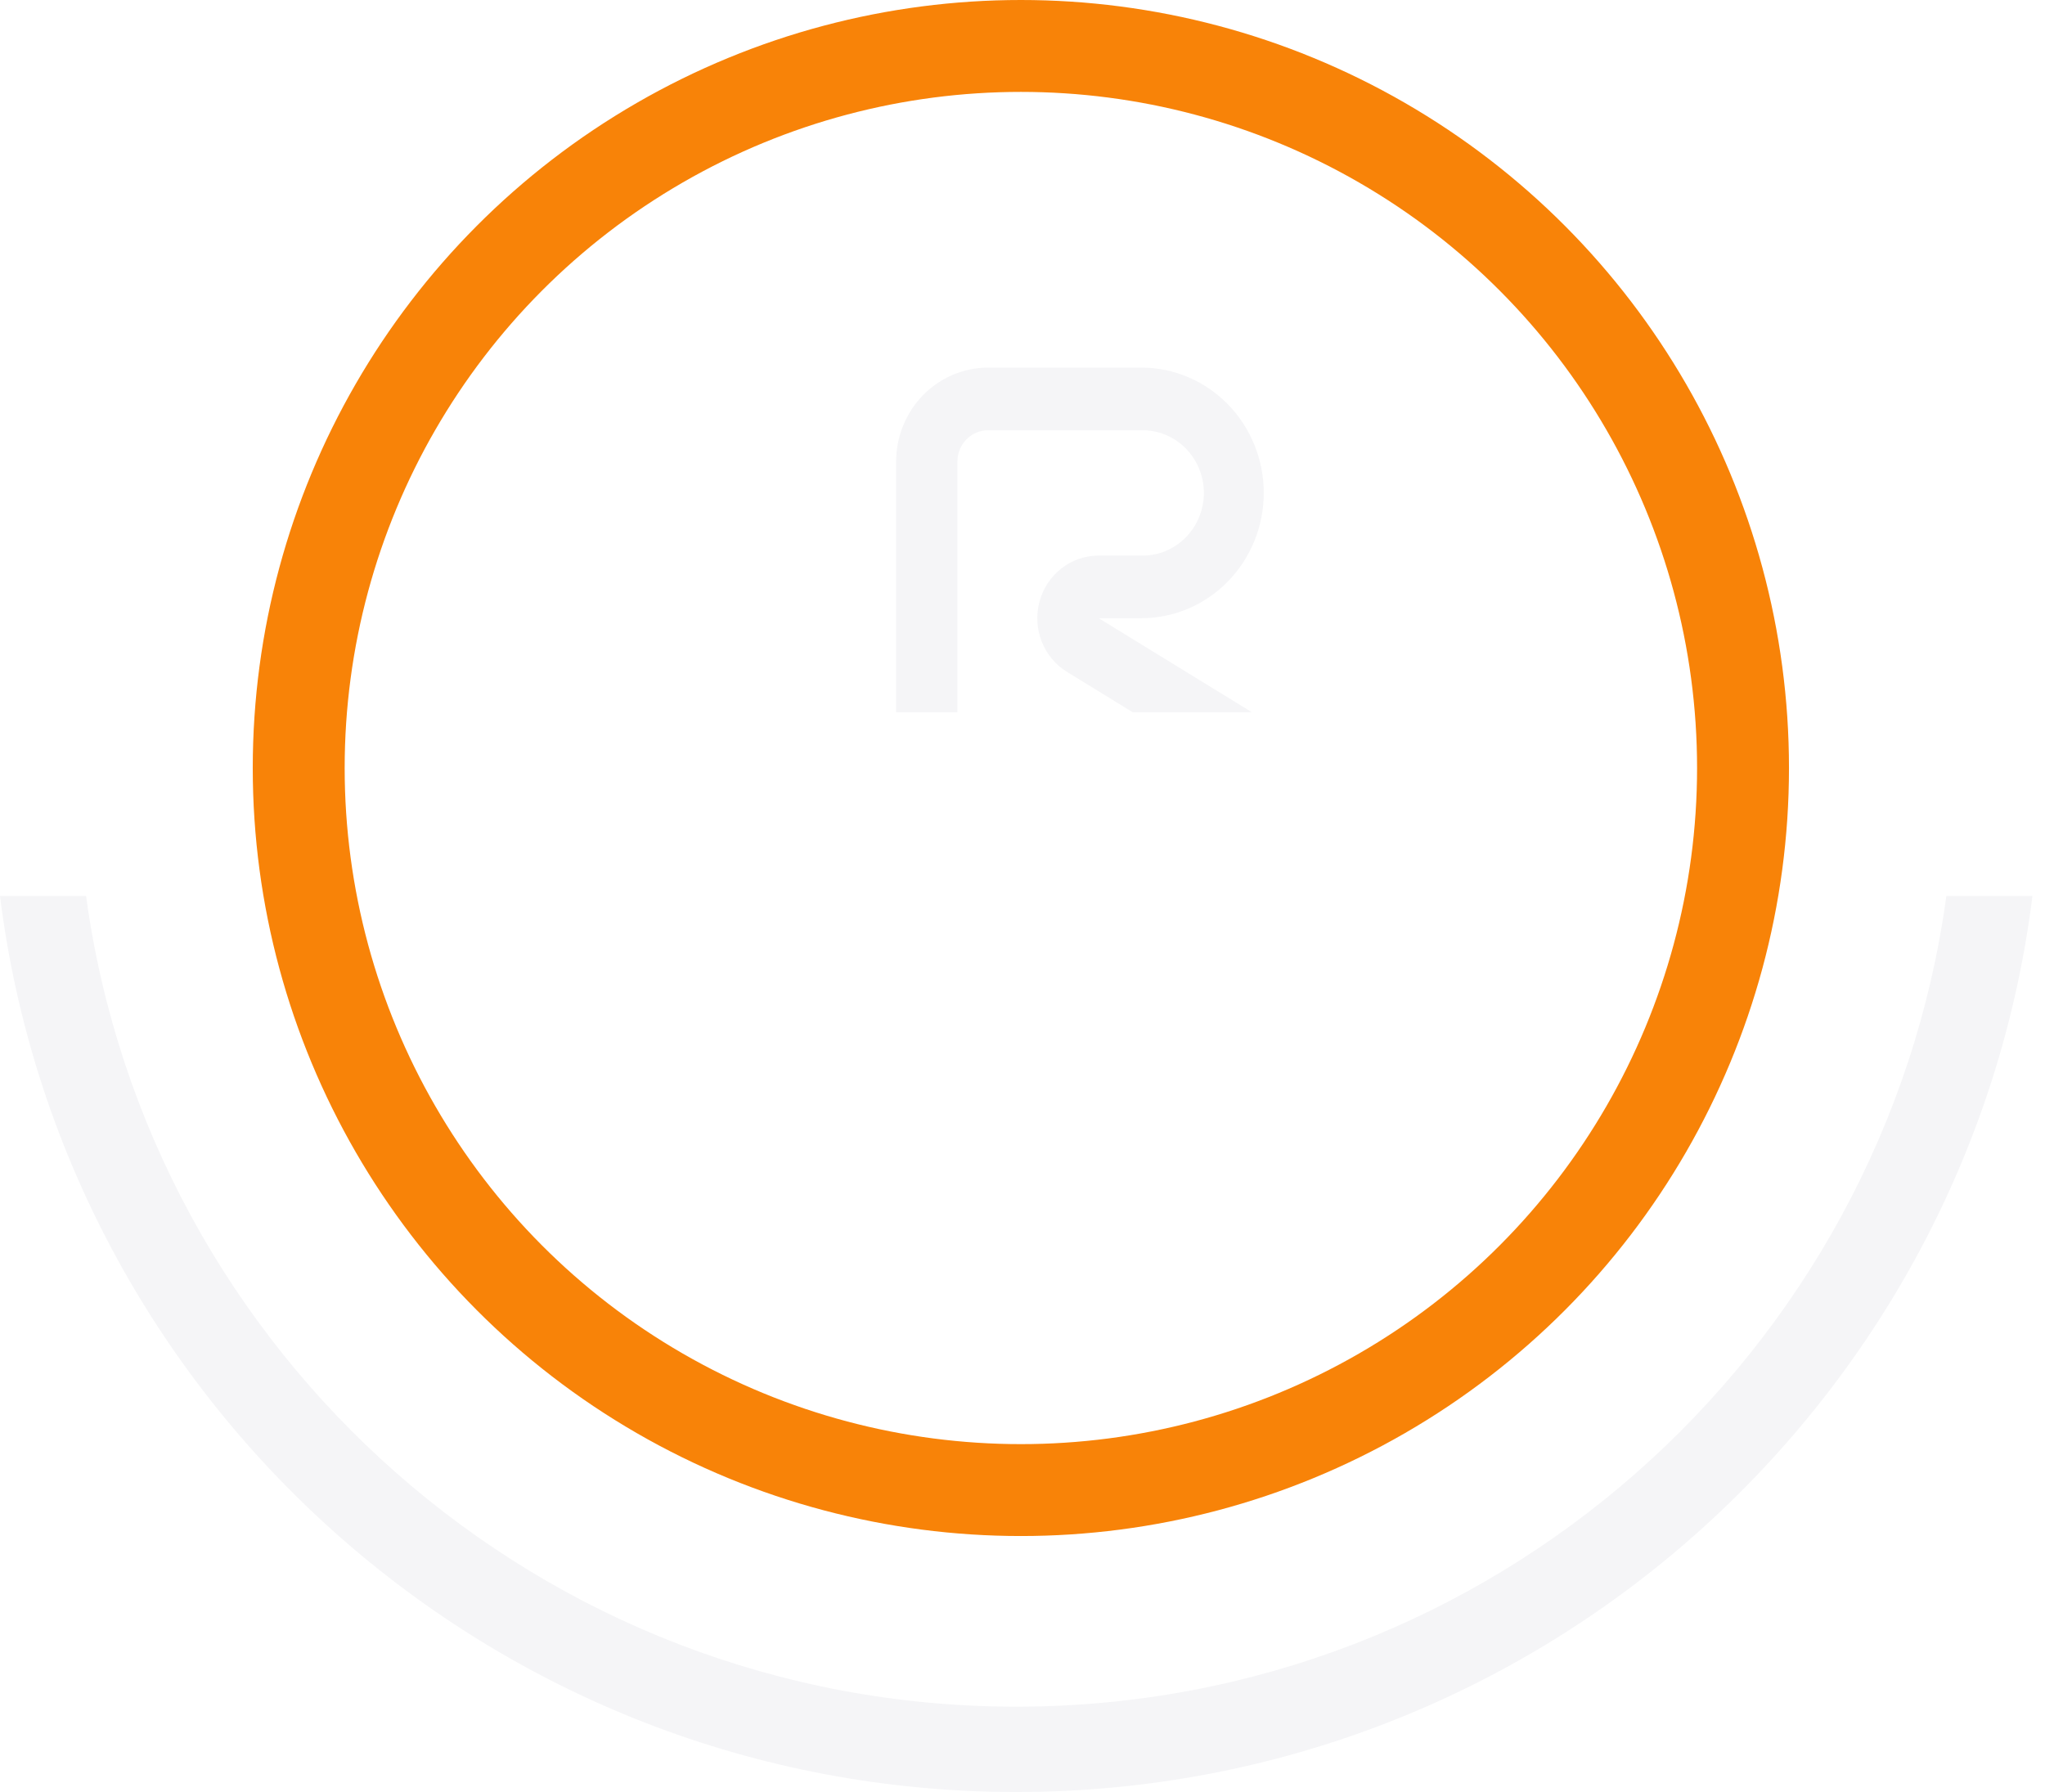 <svg width="89" height="78" viewBox="0 0 89 78" fill="none" xmlns="http://www.w3.org/2000/svg">
<circle cx="44.429" cy="33.429" r="31.429" stroke="#F88308" stroke-width="4"/>
<path fill-rule="evenodd" clip-rule="evenodd" d="M84.707 39C81.99 58.929 64.902 74.286 44.227 74.286C23.552 74.286 6.463 58.929 3.746 39H0C2.742 60.987 21.497 78 44.227 78C66.956 78 85.712 60.987 88.453 39H84.707Z" fill="#F5F5F7"/>
<g filter="url(#filter0_d_195_41)">
<path d="M53.407 44.345C53.407 45.485 53.027 46.435 52.267 47.195C51.52 47.955 50.506 48.519 49.227 48.886C47.96 49.241 46.529 49.418 44.933 49.418C42.096 49.418 39.904 48.949 38.359 48.012C36.814 47.062 35.902 45.561 35.623 43.509C35.61 43.306 35.604 43.015 35.604 42.635C35.604 39.595 36.516 37.505 38.34 36.365C40.164 35.212 42.362 34.636 44.933 34.636C47.416 34.636 49.385 35.029 50.842 35.814C52.299 36.587 53.027 37.822 53.027 39.519H48.79C48.79 38.848 48.416 38.366 47.669 38.075C46.934 37.771 46.029 37.638 44.952 37.676C43.749 37.663 42.691 37.923 41.779 38.455C40.867 38.987 40.322 39.836 40.145 41.001C40.968 40.52 41.937 40.216 43.052 40.089C44.167 39.95 45.389 39.88 46.719 39.88C48.049 39.88 49.214 40.057 50.215 40.412C51.216 40.754 51.995 41.261 52.552 41.932C53.122 42.591 53.407 43.382 53.407 44.307V44.326V44.345ZM44.952 46.283C46.079 46.296 47.036 46.15 47.821 45.846C48.606 45.529 48.999 45.023 48.999 44.326C48.999 43.477 48.613 42.907 47.84 42.616C47.08 42.325 45.953 42.179 44.458 42.179C41.671 42.179 40.297 42.724 40.335 43.813H40.316C40.316 44.573 40.601 45.137 41.171 45.504C41.754 45.859 42.343 46.074 42.938 46.15C43.546 46.226 44.217 46.27 44.952 46.283Z" fill="white"/>
</g>
<g filter="url(#filter1_d_195_41)">
<path d="M47.664 23.182H45.812C45.229 23.182 44.661 23.377 44.197 23.738C43.733 24.099 43.397 24.606 43.241 25.181C43.085 25.756 43.118 26.368 43.335 26.922C43.552 27.476 43.94 27.942 44.441 28.248L47.294 30H52.481L45.817 25.909H47.668C49.082 25.909 50.438 25.334 51.438 24.311C52.438 23.288 53 21.901 53 20.454C53 19.008 52.438 17.62 51.438 16.598C50.438 15.575 49.082 15 47.668 15H40.999C39.939 15.002 38.923 15.433 38.173 16.2C37.423 16.967 37.002 18.007 37 19.091V30H39.667V19.091C39.667 18.73 39.808 18.383 40.057 18.128C40.307 17.872 40.646 17.728 40.999 17.728H47.664C48.019 17.719 48.373 17.784 48.703 17.917C49.034 18.05 49.336 18.249 49.59 18.503C49.844 18.758 50.046 19.061 50.184 19.396C50.322 19.732 50.394 20.091 50.394 20.455C50.394 20.819 50.322 21.179 50.184 21.514C50.046 21.849 49.844 22.153 49.59 22.407C49.336 22.661 49.034 22.86 48.703 22.994C48.373 23.127 48.019 23.191 47.664 23.182Z" fill="#F5F5F7"/>
</g>
<defs>
<filter id="filter0_d_195_41" x="35.604" y="34.636" width="19.803" height="15.782" filterUnits="userSpaceOnUse" color-interpolation-filters="sRGB">
<feFlood flood-opacity="0" result="BackgroundImageFix"/>
<feColorMatrix in="SourceAlpha" type="matrix" values="0 0 0 0 0 0 0 0 0 0 0 0 0 0 0 0 0 0 127 0" result="hardAlpha"/>
<feOffset dx="2" dy="1"/>
<feComposite in2="hardAlpha" operator="out"/>
<feColorMatrix type="matrix" values="0 0 0 0 0.973 0 0 0 0 0.514 0 0 0 0 0.031 0 0 0 1 0"/>
<feBlend mode="normal" in2="BackgroundImageFix" result="effect1_dropShadow_195_41"/>
<feBlend mode="normal" in="SourceGraphic" in2="effect1_dropShadow_195_41" result="shape"/>
</filter>
<filter id="filter1_d_195_41" x="37" y="15" width="18" height="16" filterUnits="userSpaceOnUse" color-interpolation-filters="sRGB">
<feFlood flood-opacity="0" result="BackgroundImageFix"/>
<feColorMatrix in="SourceAlpha" type="matrix" values="0 0 0 0 0 0 0 0 0 0 0 0 0 0 0 0 0 0 127 0" result="hardAlpha"/>
<feOffset dx="2" dy="1"/>
<feComposite in2="hardAlpha" operator="out"/>
<feColorMatrix type="matrix" values="0 0 0 0 0.973 0 0 0 0 0.514 0 0 0 0 0.031 0 0 0 1 0"/>
<feBlend mode="normal" in2="BackgroundImageFix" result="effect1_dropShadow_195_41"/>
<feBlend mode="normal" in="SourceGraphic" in2="effect1_dropShadow_195_41" result="shape"/>
</filter>
</defs>
</svg>
